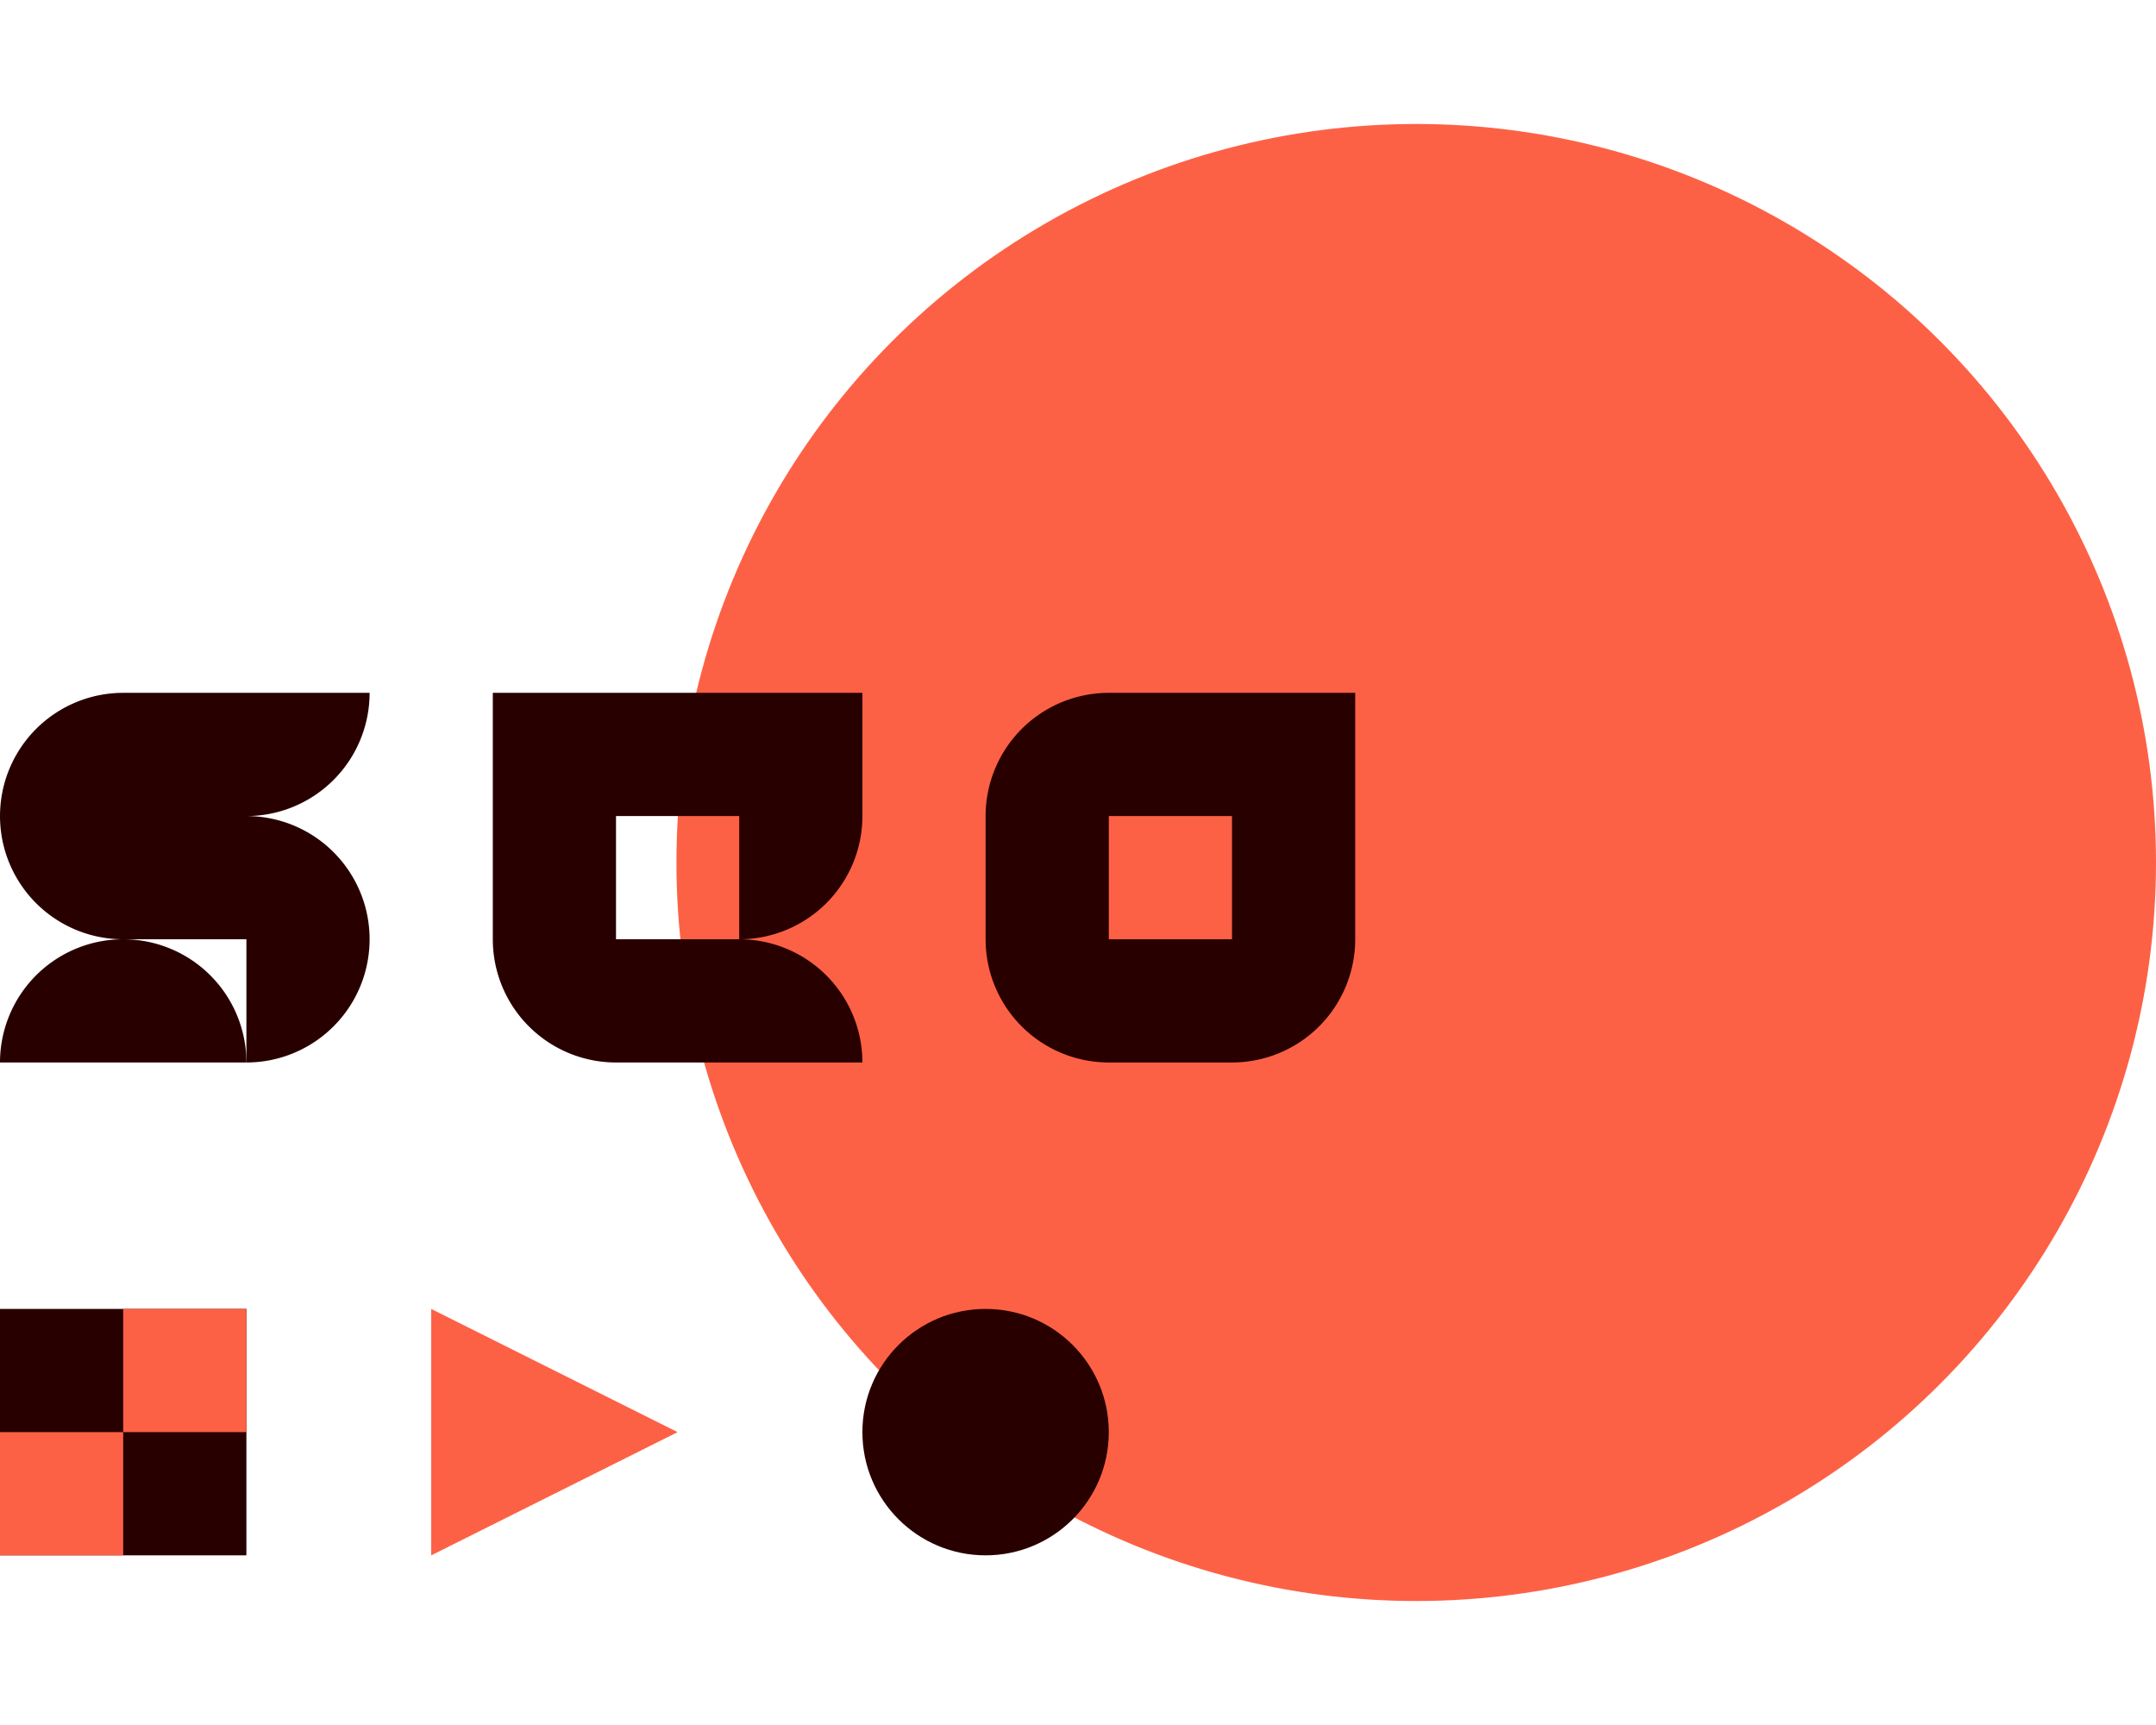 <svg xmlns="http://www.w3.org/2000/svg" xmlns:xlink="http://www.w3.org/1999/xlink" width="800" height="640" viewBox="0 0 800 640">
  <defs>
    <clipPath id="clip-path">
      <rect id="Rectangle_1390" data-name="Rectangle 1390" width="800" height="640" transform="translate(-10464 -13781)" fill="#fff" stroke="#707070" stroke-width="1" opacity="0.632"/>
    </clipPath>
  </defs>
  <g id="Mask_Group_81" data-name="Mask Group 81" transform="translate(10464 13781)" clip-path="url(#clip-path)">
    <g id="Group_2228" data-name="Group 2228" transform="translate(-15260.068 -13997.574)">
      <ellipse id="Ellipse_330" data-name="Ellipse 330" cx="274.5" cy="274" rx="274.5" ry="274" transform="translate(5047.067 262.574)" fill="#fd6145"/>
      <g id="Group_2227" data-name="Group 2227" transform="translate(4796.068 473.629)">
        <path id="Path_881" data-name="Path 881" d="M5007.5,447.212h-91.429V538.64a45.715,45.715,0,0,0,45.714,45.714h91.428A45.714,45.714,0,0,0,5007.5,538.64h-45.714V492.926H5007.5V538.64a45.714,45.714,0,0,0,45.714-45.714V447.212Z" transform="translate(-4733.211 -447.212)" fill="#290000"/>
        <path id="Path_882" data-name="Path 882" d="M5127.5,447.212h-45.714a45.714,45.714,0,0,0-45.714,45.714V538.64a45.715,45.715,0,0,0,45.714,45.714H5127.5a45.715,45.715,0,0,0,45.714-45.714V447.212Zm0,91.428h-45.714V492.926H5127.5Z" transform="translate(-4670.354 -447.212)" fill="#290000"/>
        <path id="Path_883" data-name="Path 883" d="M4841.782,527.212a45.714,45.714,0,0,0-45.714,45.714H4887.5A45.714,45.714,0,0,0,4841.782,527.212Z" transform="translate(-4796.068 -435.784)" fill="#290000"/>
        <path id="Path_884" data-name="Path 884" d="M4887.5,492.926a45.714,45.714,0,0,0,45.714-45.714h-91.428a45.714,45.714,0,1,0,0,91.428H4887.5v45.714h0a45.714,45.714,0,1,0,0-91.428Z" transform="translate(-4796.068 -447.212)" fill="#290000"/>
      </g>
      <rect id="Rectangle_1365" data-name="Rectangle 1365" width="91.428" height="91.428" transform="translate(4887.496 702.2) rotate(90)" fill="#290000"/>
      <rect id="Rectangle_1366" data-name="Rectangle 1366" width="45.714" height="45.714" transform="translate(4887.496 702.2) rotate(90)" fill="#fd6145"/>
      <rect id="Rectangle_1367" data-name="Rectangle 1367" width="45.714" height="45.714" transform="translate(4841.782 747.914) rotate(90)" fill="#fd6145"/>
      <path id="Path_885" data-name="Path 885" d="M5027.5,692.927l-45.714,22.857-45.714,22.857V647.213l45.714,22.857Z" transform="translate(20 54.989)" fill="#fd6145"/>
      <circle id="Ellipse_331" data-name="Ellipse 331" cx="45.714" cy="45.714" r="45.714" transform="translate(5116.067 702.2)" fill="#290000"/>
    </g>
  </g>
</svg>
